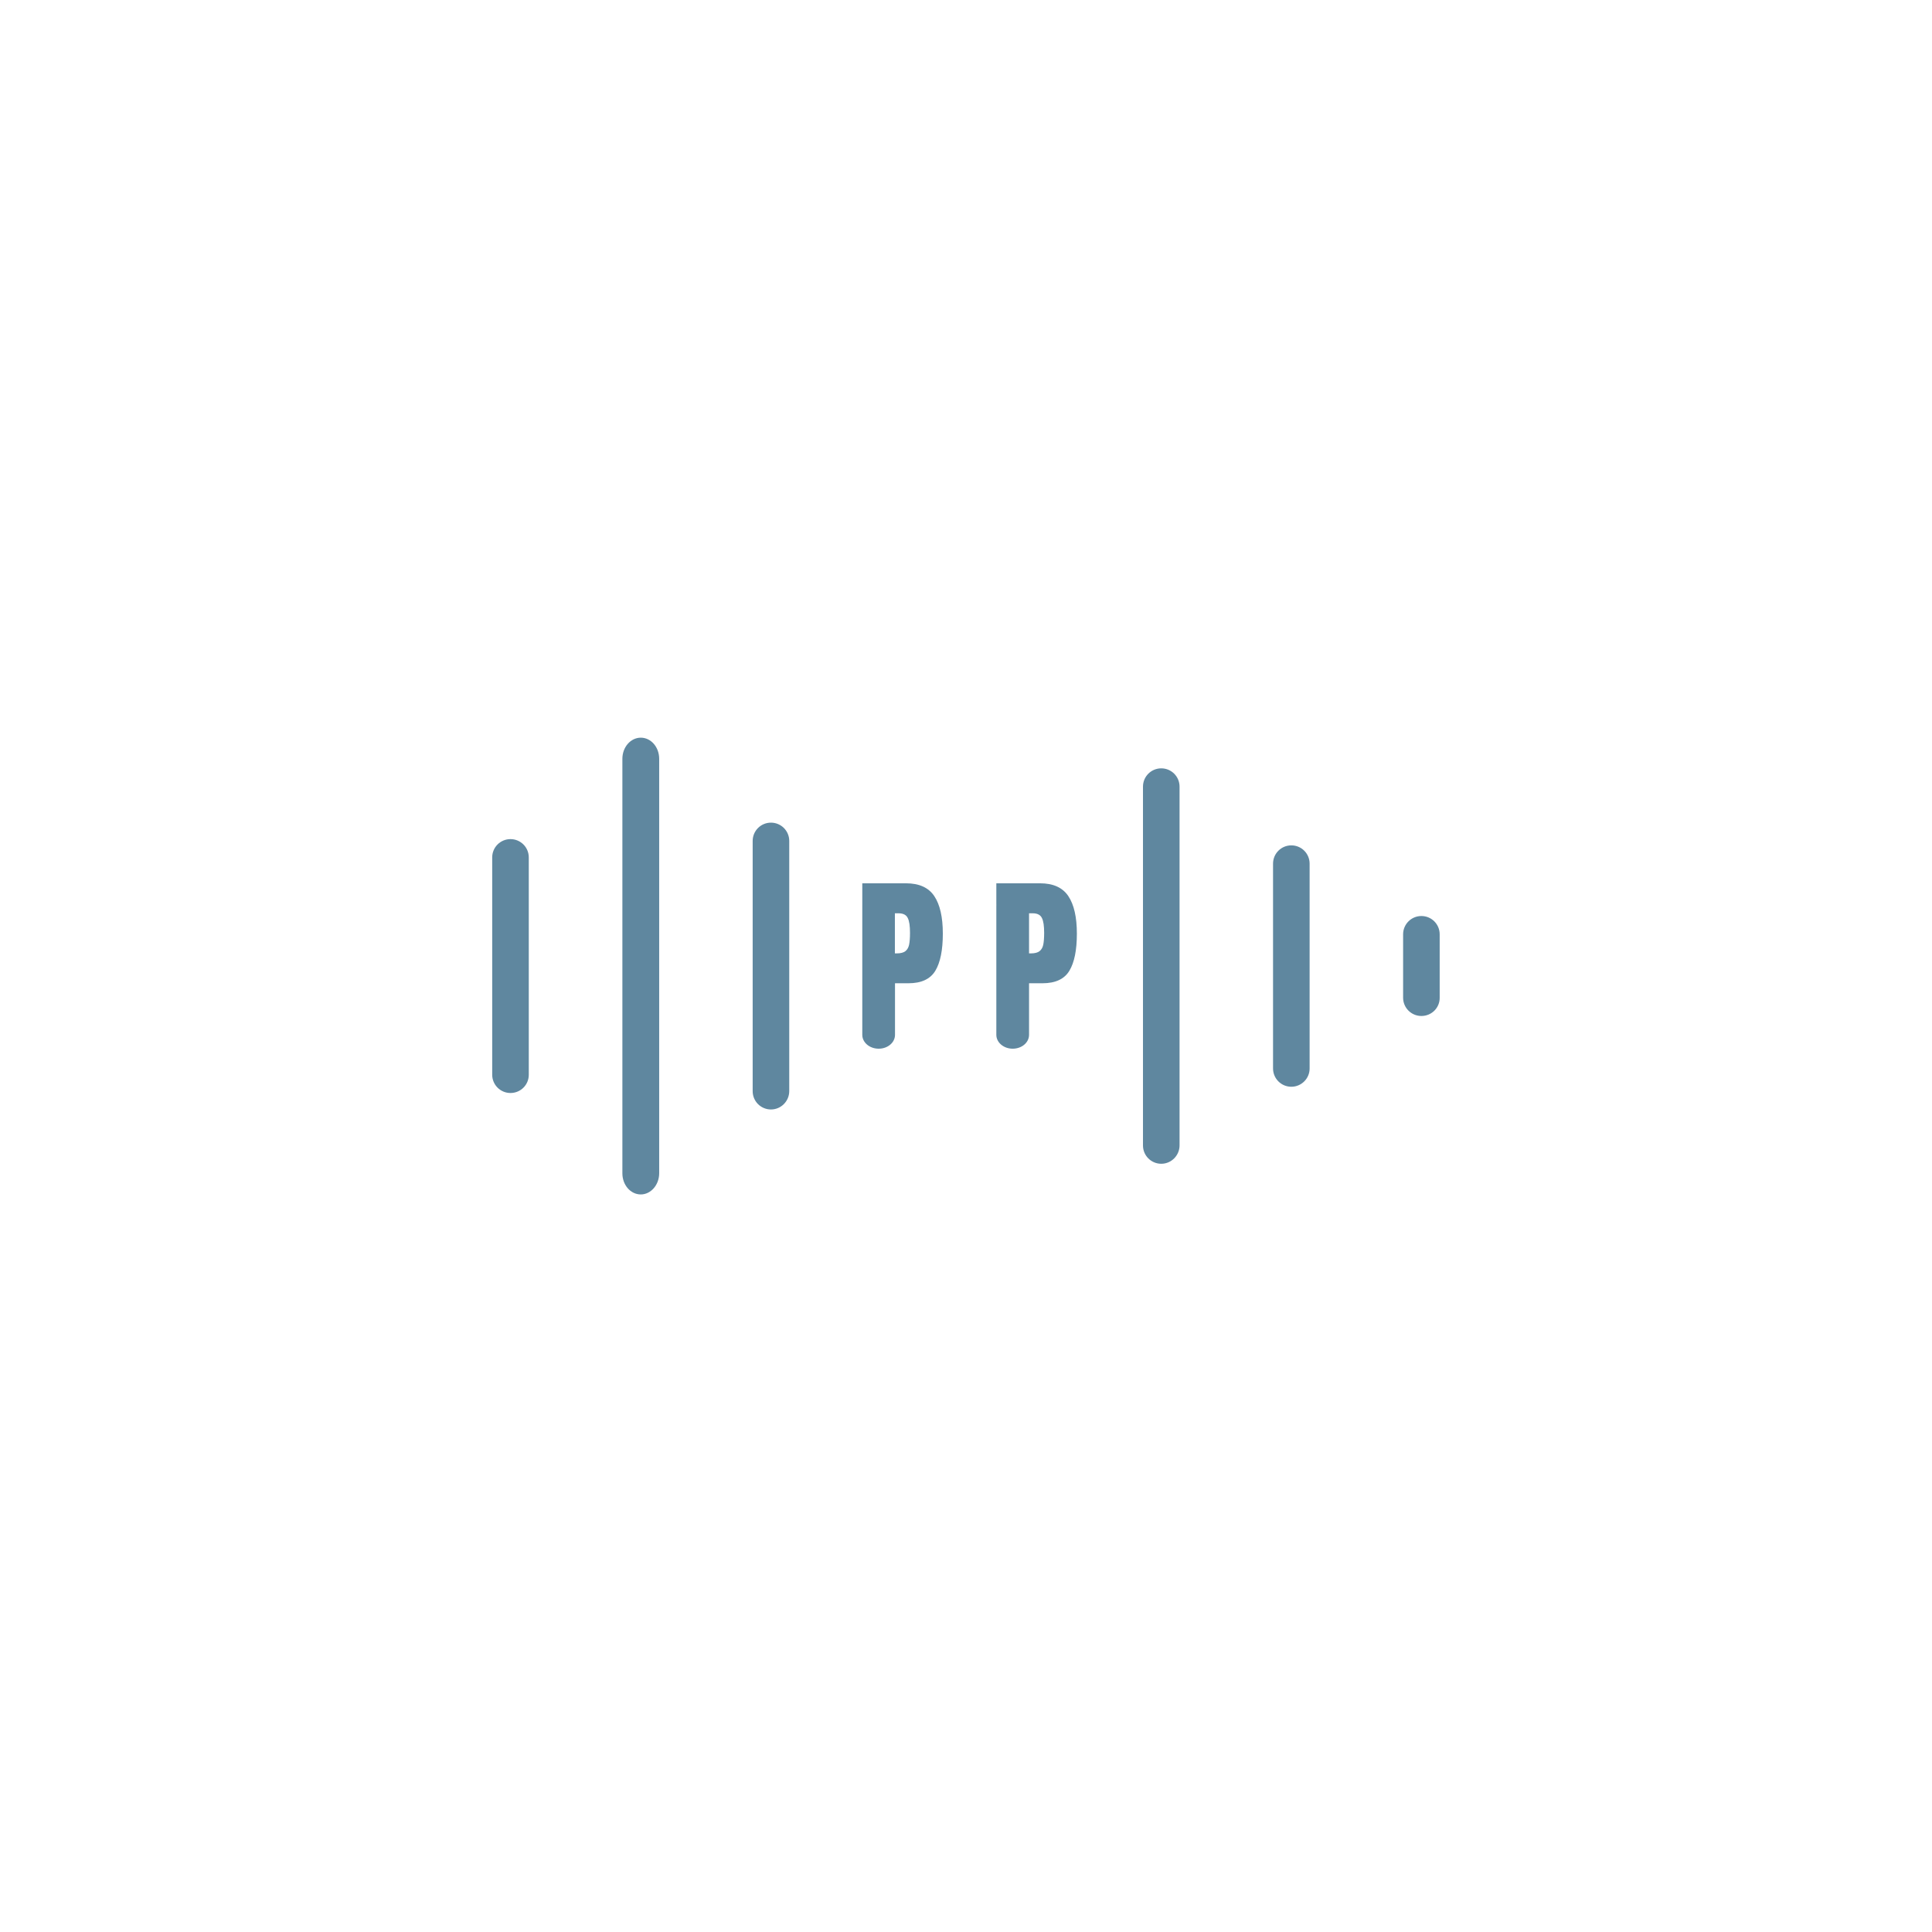 <?xml version="1.0" encoding="utf-8"?>
<!-- Generator: Adobe Illustrator 23.0.4, SVG Export Plug-In . SVG Version: 6.00 Build 0)  -->
<svg version="1.1" id="Ebene_1" xmlns="http://www.w3.org/2000/svg" xmlns:xlink="http://www.w3.org/1999/xlink" x="0px" y="0px"
	 viewBox="0 0 170.08 170.08" style="enable-background:new 0 0 170.08 170.08;" xml:space="preserve">
<style type="text/css">
	.st0{fill:#5F879F;}
</style>
<g>
	<g>
		<path class="st0" d="M44.94,96.22c-0.89,0-1.61-0.72-1.61-1.61V75.48c0-0.89,0.72-1.61,1.61-1.61c0.89,0,1.61,0.72,1.61,1.61V94.6
			C46.56,95.49,45.84,96.22,44.94,96.22z"/>
	</g>
	<g>
		<path class="st0" d="M67.87,97.67c-0.89,0-1.61-0.72-1.61-1.61V74.03c0-0.89,0.72-1.61,1.61-1.61s1.61,0.72,1.61,1.61v22.02
			C69.48,96.94,68.76,97.67,67.87,97.67z"/>
	</g>
	<path class="st0" d="M75.91,79.71V91.1c0,0.67,0.64,1.22,1.44,1.22s1.44-0.54,1.44-1.22v-4.54h1.18c1.14,0,1.93-0.37,2.37-1.1
		c0.44-0.73,0.66-1.82,0.66-3.27c0-1.45-0.25-2.55-0.75-3.3c-0.5-0.75-1.33-1.13-2.49-1.13h-3.85v1.87
		C75.91,79.66,75.91,79.68,75.91,79.71z M78.78,83.93v-3.53h0.32c0.41,0,0.68,0.14,0.81,0.41c0.14,0.27,0.2,0.71,0.2,1.32
		c0,0.45-0.03,0.8-0.08,1.04c-0.05,0.24-0.16,0.43-0.32,0.56c-0.16,0.13-0.42,0.2-0.77,0.2H78.78z"/>
	<path class="st0" d="M87.71,79.71V91.1c0,0.67,0.64,1.22,1.44,1.22s1.44-0.54,1.44-1.22v-4.54h1.18c1.14,0,1.93-0.37,2.37-1.1
		c0.44-0.73,0.66-1.82,0.66-3.27c0-1.45-0.25-2.55-0.75-3.3c-0.5-0.75-1.33-1.13-2.49-1.13h-3.85v1.87
		C87.72,79.66,87.71,79.68,87.71,79.71z M90.59,83.93v-3.53h0.32c0.41,0,0.68,0.14,0.81,0.41c0.14,0.27,0.2,0.71,0.2,1.32
		c0,0.45-0.03,0.8-0.08,1.04c-0.05,0.24-0.16,0.43-0.32,0.56c-0.16,0.13-0.42,0.2-0.77,0.2H90.59z"/>
	<g>
		<path class="st0" d="M102.23,102.45c-0.89,0-1.61-0.72-1.61-1.61V69.25c0-0.89,0.72-1.61,1.61-1.61c0.89,0,1.61,0.72,1.61,1.61
			v31.58C103.84,101.72,103.12,102.45,102.23,102.45z"/>
	</g>
	<g>
		<path class="st0" d="M125.13,89.44c-0.89,0-1.61-0.72-1.61-1.61v-5.58c0-0.89,0.72-1.61,1.61-1.61c0.89,0,1.61,0.72,1.61,1.61
			v5.58C126.75,88.72,126.03,89.44,125.13,89.44z"/>
	</g>
	<g>
		<path class="st0" d="M113.68,95.67c-0.89,0-1.61-0.72-1.61-1.61V76.03c0-0.89,0.72-1.61,1.61-1.61c0.89,0,1.61,0.72,1.61,1.61
			v18.02C115.3,94.94,114.57,95.67,113.68,95.67z"/>
	</g>
	<g>
		<path class="st0" d="M56.41,105.15c-0.9,0-1.62-0.83-1.62-1.86V66.8c0-1.03,0.73-1.86,1.62-1.86c0.9,0,1.62,0.83,1.62,1.86v36.48
			C58.03,104.31,57.3,105.15,56.41,105.15z"/>
	</g>
</g>
</svg>
